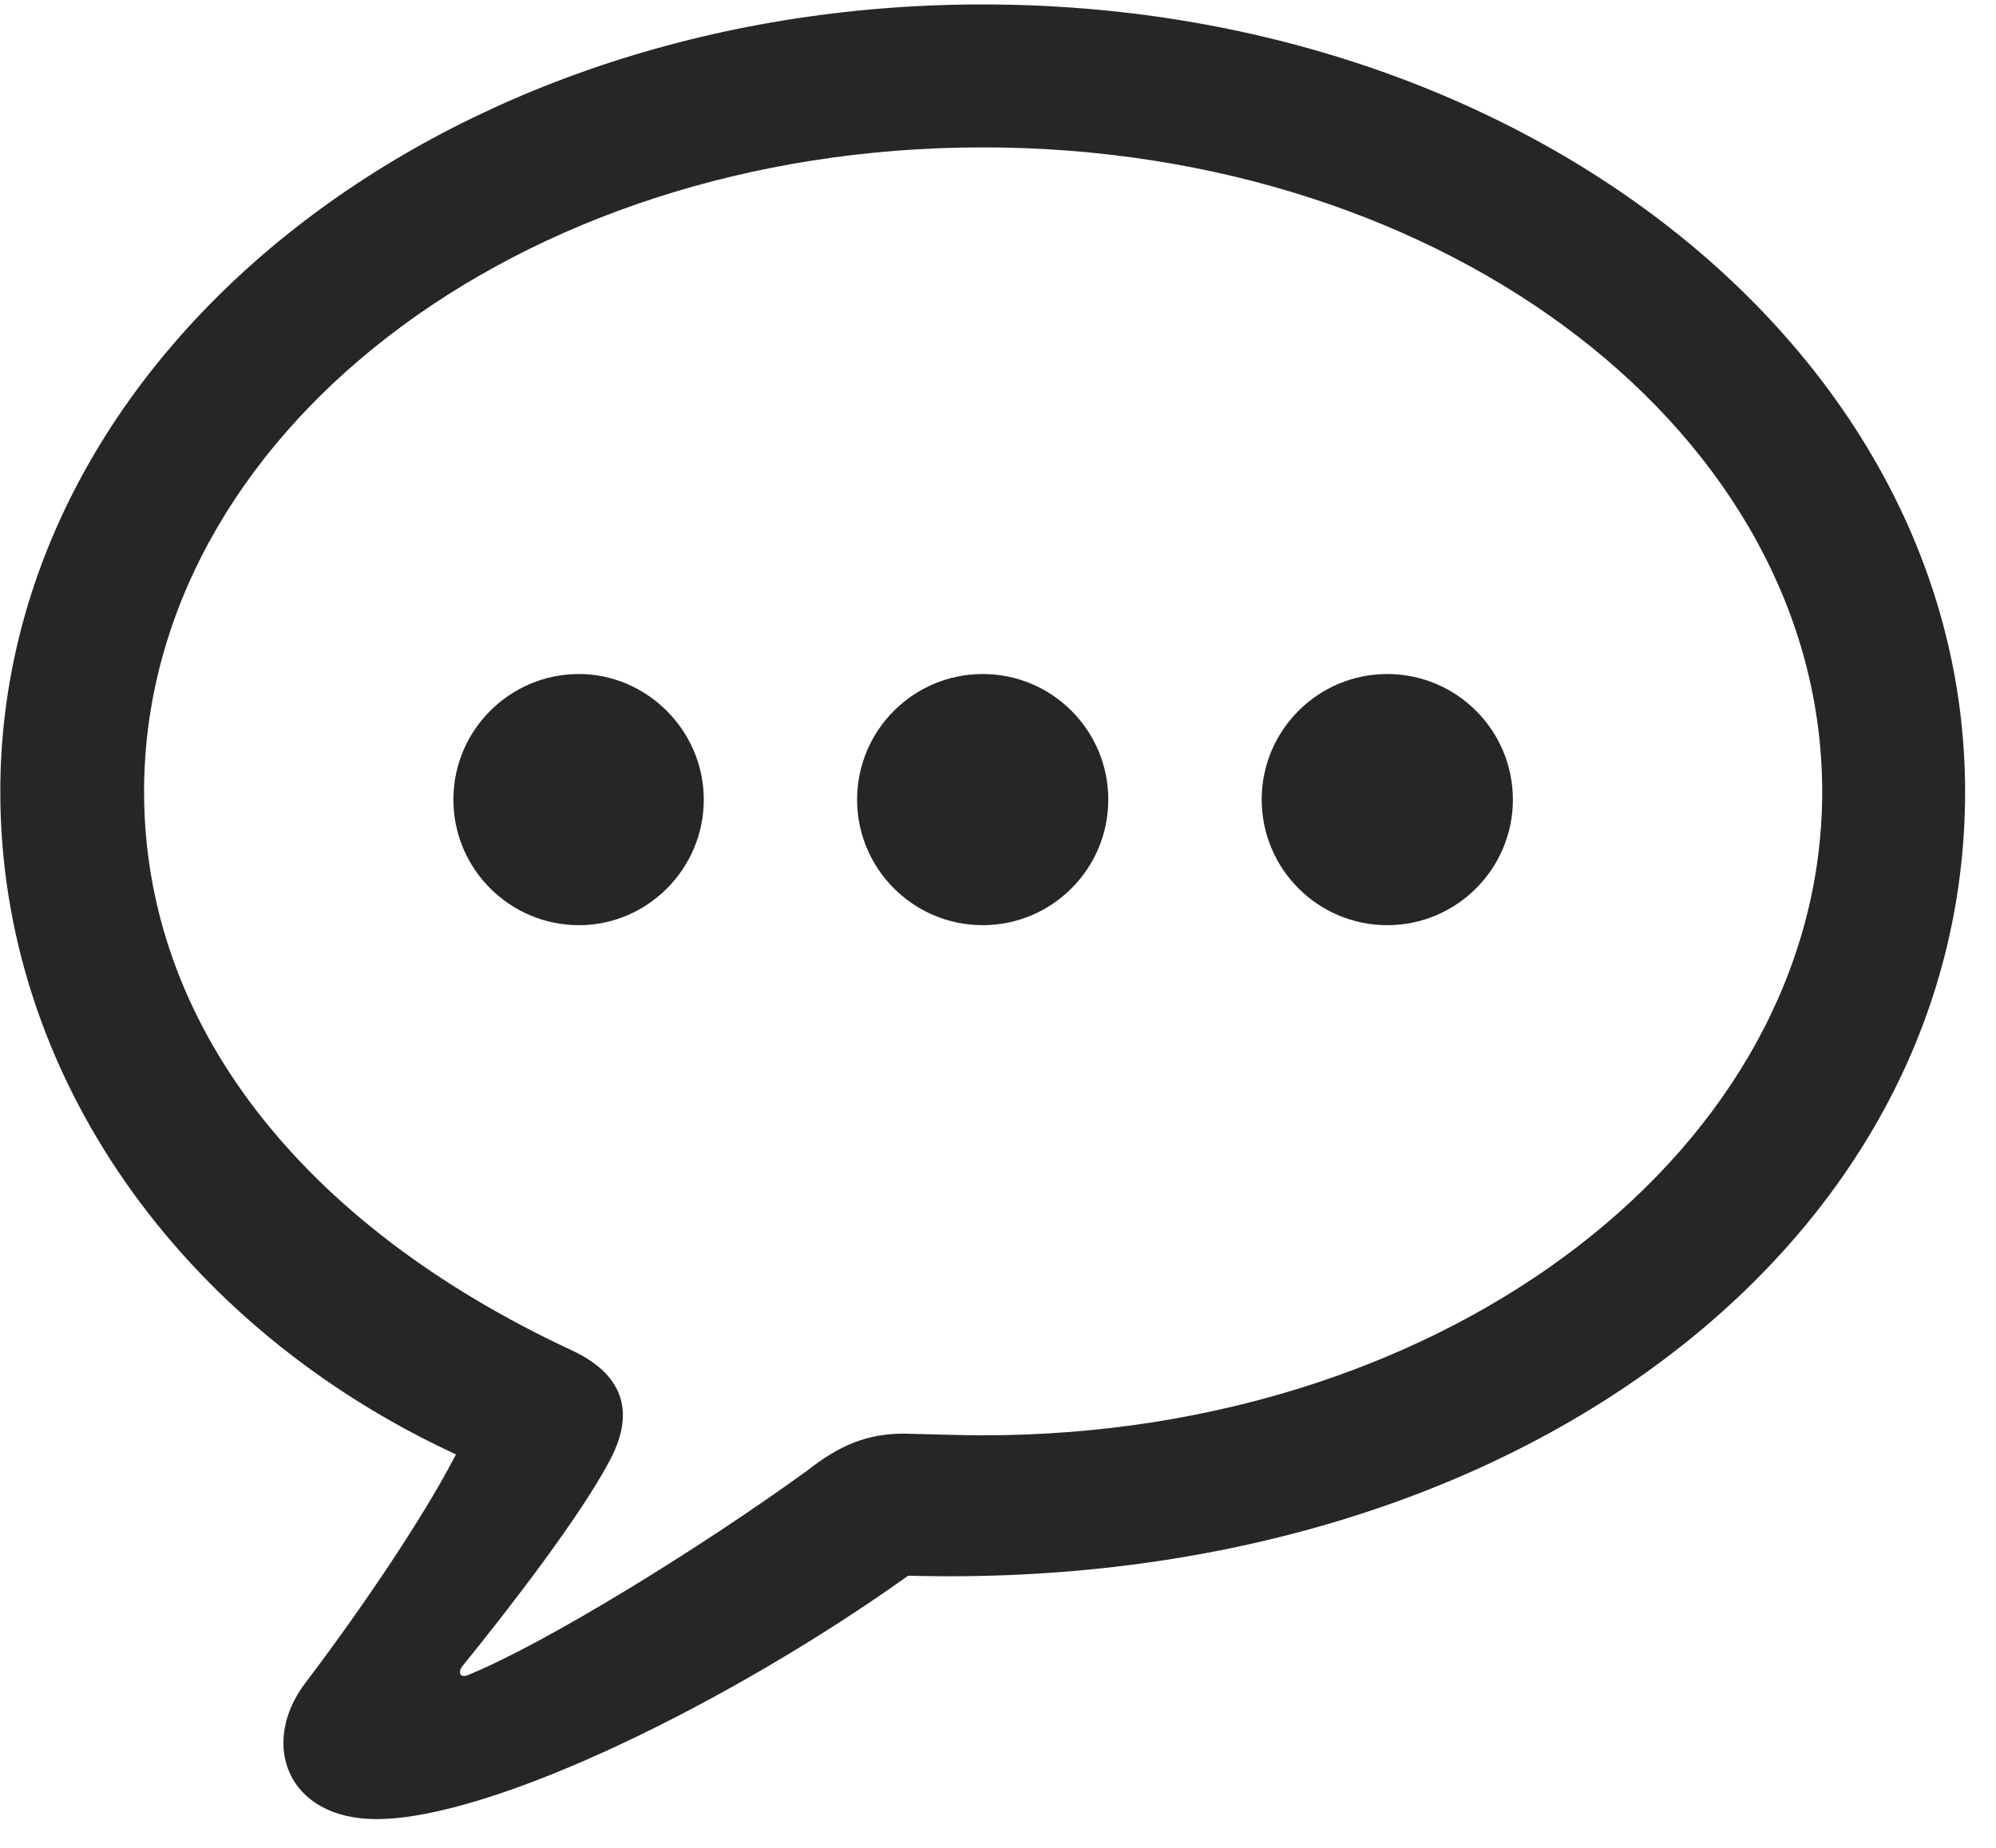<svg width="27" height="25" viewBox="0 0 27 25" fill="none" xmlns="http://www.w3.org/2000/svg">
<g clip-path="url(#clip0_2207_9062)">
<path d="M5.09 24.611C6.672 24.611 9.906 23.017 12.285 21.318C20.453 21.541 26.582 16.853 26.582 10.712C26.582 4.818 20.676 0.06 13.293 0.06C5.91 0.06 0.004 4.818 0.004 10.712C0.004 14.556 2.465 17.966 6.168 19.677C5.641 20.697 4.656 22.08 4.129 22.771C3.508 23.591 3.883 24.611 5.09 24.611ZM6.321 22.666C6.227 22.701 6.192 22.63 6.25 22.548C6.906 21.74 7.844 20.521 8.242 19.771C8.571 19.162 8.489 18.623 7.739 18.271C4.059 16.56 1.949 13.83 1.949 10.712C1.949 5.908 6.977 1.994 13.293 1.994C19.621 1.994 24.649 5.908 24.649 10.712C24.649 15.505 19.621 19.419 13.293 19.419C13.059 19.419 12.696 19.408 12.227 19.396C11.735 19.396 11.36 19.548 10.914 19.9C9.473 20.943 7.387 22.232 6.321 22.666Z" fill="black" fill-opacity="0.85"/>
<path d="M18.766 12.517C19.703 12.517 20.465 11.755 20.465 10.818C20.465 9.88 19.703 9.119 18.766 9.119C17.828 9.119 17.067 9.88 17.067 10.818C17.067 11.755 17.828 12.517 18.766 12.517Z" fill="black" fill-opacity="0.85"/>
<path d="M13.293 12.517C14.231 12.517 14.992 11.755 14.992 10.818C14.992 9.88 14.231 9.119 13.293 9.119C12.356 9.119 11.594 9.88 11.594 10.818C11.594 11.755 12.356 12.517 13.293 12.517Z" fill="black" fill-opacity="0.85"/>
<path d="M7.832 12.517C8.758 12.517 9.52 11.755 9.52 10.818C9.52 9.88 8.746 9.119 7.832 9.119C6.895 9.119 6.133 9.88 6.133 10.818C6.133 11.755 6.895 12.517 7.832 12.517Z" fill="black" fill-opacity="0.85"/>
</g>
<defs>
<clipPath id="clip0_2207_9062">
<rect width="26.578" height="24.551" fill="white" transform="translate(0.004 0.06)"/>
</clipPath>
</defs>
</svg>
